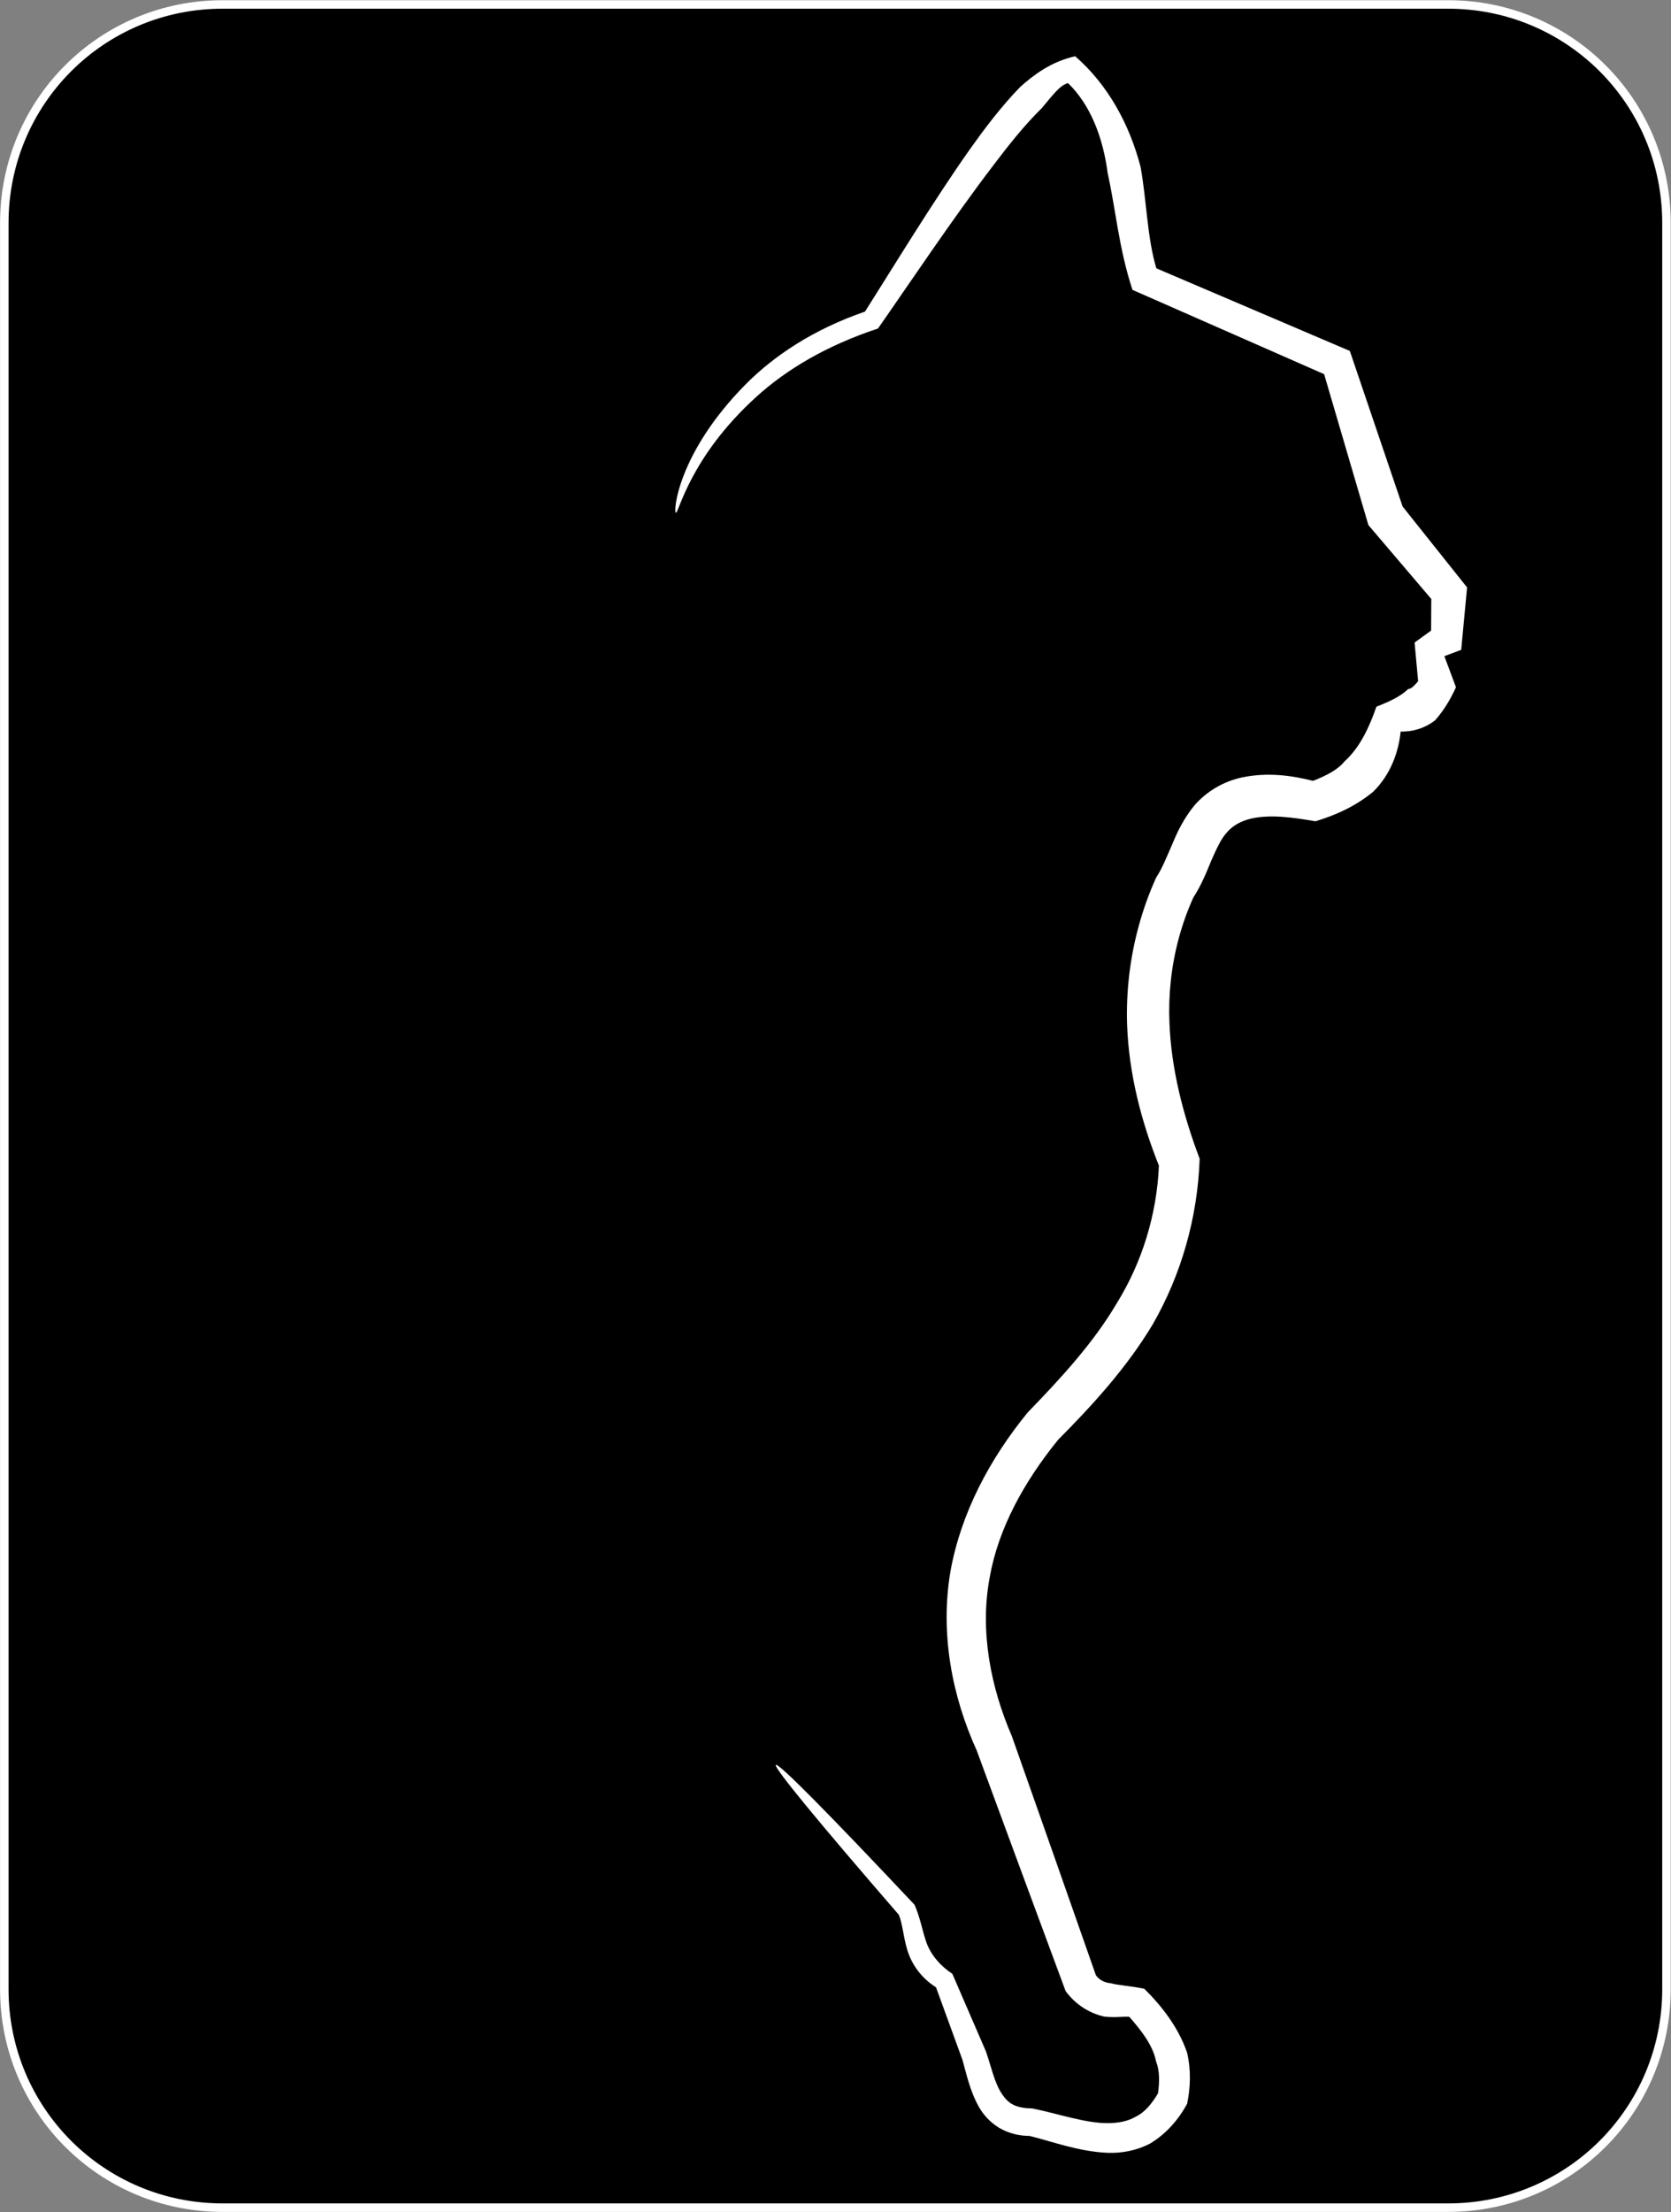 <?xml version="1.0" encoding="UTF-8"?><svg xmlns="http://www.w3.org/2000/svg" xmlns:xlink="http://www.w3.org/1999/xlink" height="260.2" preserveAspectRatio="xMidYMid meet" version="1.0" viewBox="-297.4 8.4 196.7 260.2" width="196.7" zoomAndPan="magnify"><rect x="-297.4" y="8.4" width="196.7" height="260.2" fill="#808080" stroke="none"/><g><g id="change1_1"><path d="m -271.191,8.924 h 144.256 c 14.239,0 25.702,11.463 25.702,25.702 V 242.383 c 0,14.239 -11.463,25.702 -25.702,25.702 h -144.256 c -14.239,0 -25.702,-11.463 -25.702,-25.702 V 34.626 c 0,-14.239 11.463,-25.702 25.702,-25.702 z" stroke="#fff" stroke-linecap="round"/></g><g id="change2_1"><path d="m -217.839,68.717 c -0.324,-0.108 0.211,-7.001 8.169,-15.062 3.351,-3.395 8.012,-6.509 14.092,-8.602 3.129,-4.92 8.024,-12.98 12.392,-19.16 1.704,-2.382 3.617,-4.936 5.878,-7.267 1.538,-1.367 3.597,-2.973 6.475,-3.608 3.864,3.361 6.394,8.014 7.7,13.033 0.73,4.123 0.763,8.261 1.85,11.911 -0.048,-0.021 22.825,9.739 22.777,9.719 0.719,2.119 5.493,16.181 6.212,18.299 0.059,0.075 7.53,9.443 7.59,9.517 -0.004,0.042 -0.688,7.302 -0.692,7.344 0,0 -2e-5,6e-6 -2e-5,6e-6 -0.007,0.003 -1.976,0.739 -1.983,0.741 0,0 -1e-5,6e-6 -1e-5,6e-6 0.012,0.033 1.355,3.624 1.367,3.657 0,0 10e-6,1.5e-5 10e-6,1.5e-5 -0.548,1.209 -1.301,2.576 -2.448,3.883 -1.275,0.996 -2.736,1.361 -4.062,1.332 -0.26,2.498 -1.22,5.093 -3.236,7.08 -2.097,1.727 -4.487,2.783 -6.797,3.471 -2.708,-0.464 -5.327,-0.83 -7.583,-0.311 -1.129,0.258 -2.199,0.83 -2.861,1.651 -0.714,0.78 -1.223,1.965 -1.828,3.314 -0.533,1.298 -1.13,2.813 -2.112,4.341 -1.389,3.078 -2.284,6.41 -2.646,9.826 -0.172,1.618 -0.223,3.245 -0.155,4.861 0.202,5.452 1.611,10.87 3.557,16.018 -0.237,6.919 -2.174,13.646 -5.516,19.463 -3.129,5.216 -7.198,9.611 -11.152,13.599 -4.006,4.938 -7.04,10.425 -8.054,16.214 -1.182,6.298 0.129,12.904 2.62,18.653 0,1e-5 1e-5,1e-5 1e-5,2e-5 3.467,9.825 6.773,19.224 9.883,28.101 0.345,0.525 1.022,0.892 1.712,0.942 0,0 2e-5,0 2e-5,0 1.016,0.276 2.382,0.315 3.998,0.665 2.094,2.08 4,4.535 5.026,7.498 0.493,2.101 0.391,4.173 0.006,6.032 -1.001,1.834 -2.439,3.514 -4.343,4.661 -1.629,0.853 -3.379,1.161 -5.012,1.099 -3.413,-0.136 -6.636,-1.367 -9.202,-1.988 -1.199,0.001 -2.464,-0.289 -3.622,-0.981 -1.022,-0.634 -1.793,-1.49 -2.321,-2.412 -1.089,-1.929 -1.491,-3.977 -1.944,-5.549 -0.104,-0.286 -3.008,-8.25 -3.112,-8.535 -1.681,-1.059 -2.879,-2.663 -3.406,-4.473 -0.467,-1.595 -0.534,-2.996 -0.972,-4.058 -9.511,-10.982 -14.773,-17.364 -14.476,-17.632 0.297,-0.268 6.121,5.619 16.319,16.445 0.696,1.548 0.934,3.16 1.423,4.497 0.523,1.41 1.62,2.711 3.033,3.632 -2.625,-6.062 6.581,15.196 3.956,9.134 0.615,1.791 1.006,3.672 1.84,4.938 0.354,0.544 0.783,1.02 1.271,1.274 0.619,0.353 1.462,0.473 2.379,0.496 3.008,0.606 6.195,1.745 8.899,1.722 1.166,-0.01 2.323,-0.212 3.215,-0.749 1.07,-0.494 1.924,-1.537 2.647,-2.755 0.185,-1.329 0.208,-2.648 -0.223,-3.743 -0.371,-1.87 -1.653,-3.55 -3.157,-5.26 -0.653,-0.059 -1.645,0.118 -2.933,-0.024 0,0 -2e-5,0 -2e-5,0 -1.79,-0.398 -3.423,-1.444 -4.565,-3.01 -3.309,-8.917 -6.809,-18.384 -10.464,-28.3 0,0 0,-1e-5 0,-1e-5 -2.869,-6.305 -4.355,-13.721 -3.075,-21.145 1.254,-6.844 4.62,-13.148 9.065,-18.594 3.888,-4.015 7.753,-8.189 10.522,-12.899 2.958,-4.786 4.694,-10.402 4.938,-16.151 -2.07,-5.176 -3.544,-10.798 -3.748,-16.645 -0.058,-1.898 0.023,-3.806 0.242,-5.703 0.464,-4.006 1.541,-7.916 3.191,-11.559 0.699,-1.031 1.224,-2.402 1.888,-3.903 0.594,-1.453 1.372,-3.065 2.629,-4.588 1.501,-1.708 3.478,-2.815 5.578,-3.265 2.999,-0.632 5.869,-0.232 8.363,0.404 1.527,-0.611 2.886,-1.27 3.709,-2.295 1.75,-1.561 2.893,-3.945 3.75,-6.431 1.502,-0.591 2.85,-1.199 3.739,-2.077 0.379,-0.014 0.709,-0.393 1.173,-0.918 0,0 0,-1.8e-5 0,-1.8e-5 0.004,0.046 -0.422,-4.599 -0.418,-4.553 0,0 2e-5,-10e-6 2e-5,-10e-6 -0.007,0.005 1.951,-1.406 1.944,-1.401 0,0 1e-5,-1e-5 1e-5,-1e-5 -1.3e-4,0.027 0.022,-3.75 0.022,-3.723 0.065,0.076 -7.468,-8.764 -7.403,-8.688 1.017,3.467 -6.229,-21.222 -5.211,-17.755 -0.051,-0.023 -22.507,-9.892 -22.559,-9.915 -1.607,-4.849 -1.981,-9.516 -2.911,-13.672 -0.551,-4.244 -2.034,-8.092 -4.673,-10.646 -0.983,0.219 -1.959,1.618 -3.108,2.954 -2.099,2.056 -3.968,4.445 -5.709,6.741 -4.655,6.075 -10.165,14.322 -13.559,19.17 -6.133,2.023 -10.826,4.867 -14.284,8.001 -7.882,7.129 -9.18,13.778 -9.504,13.671 z" fill="#fff"/></g></g></svg>